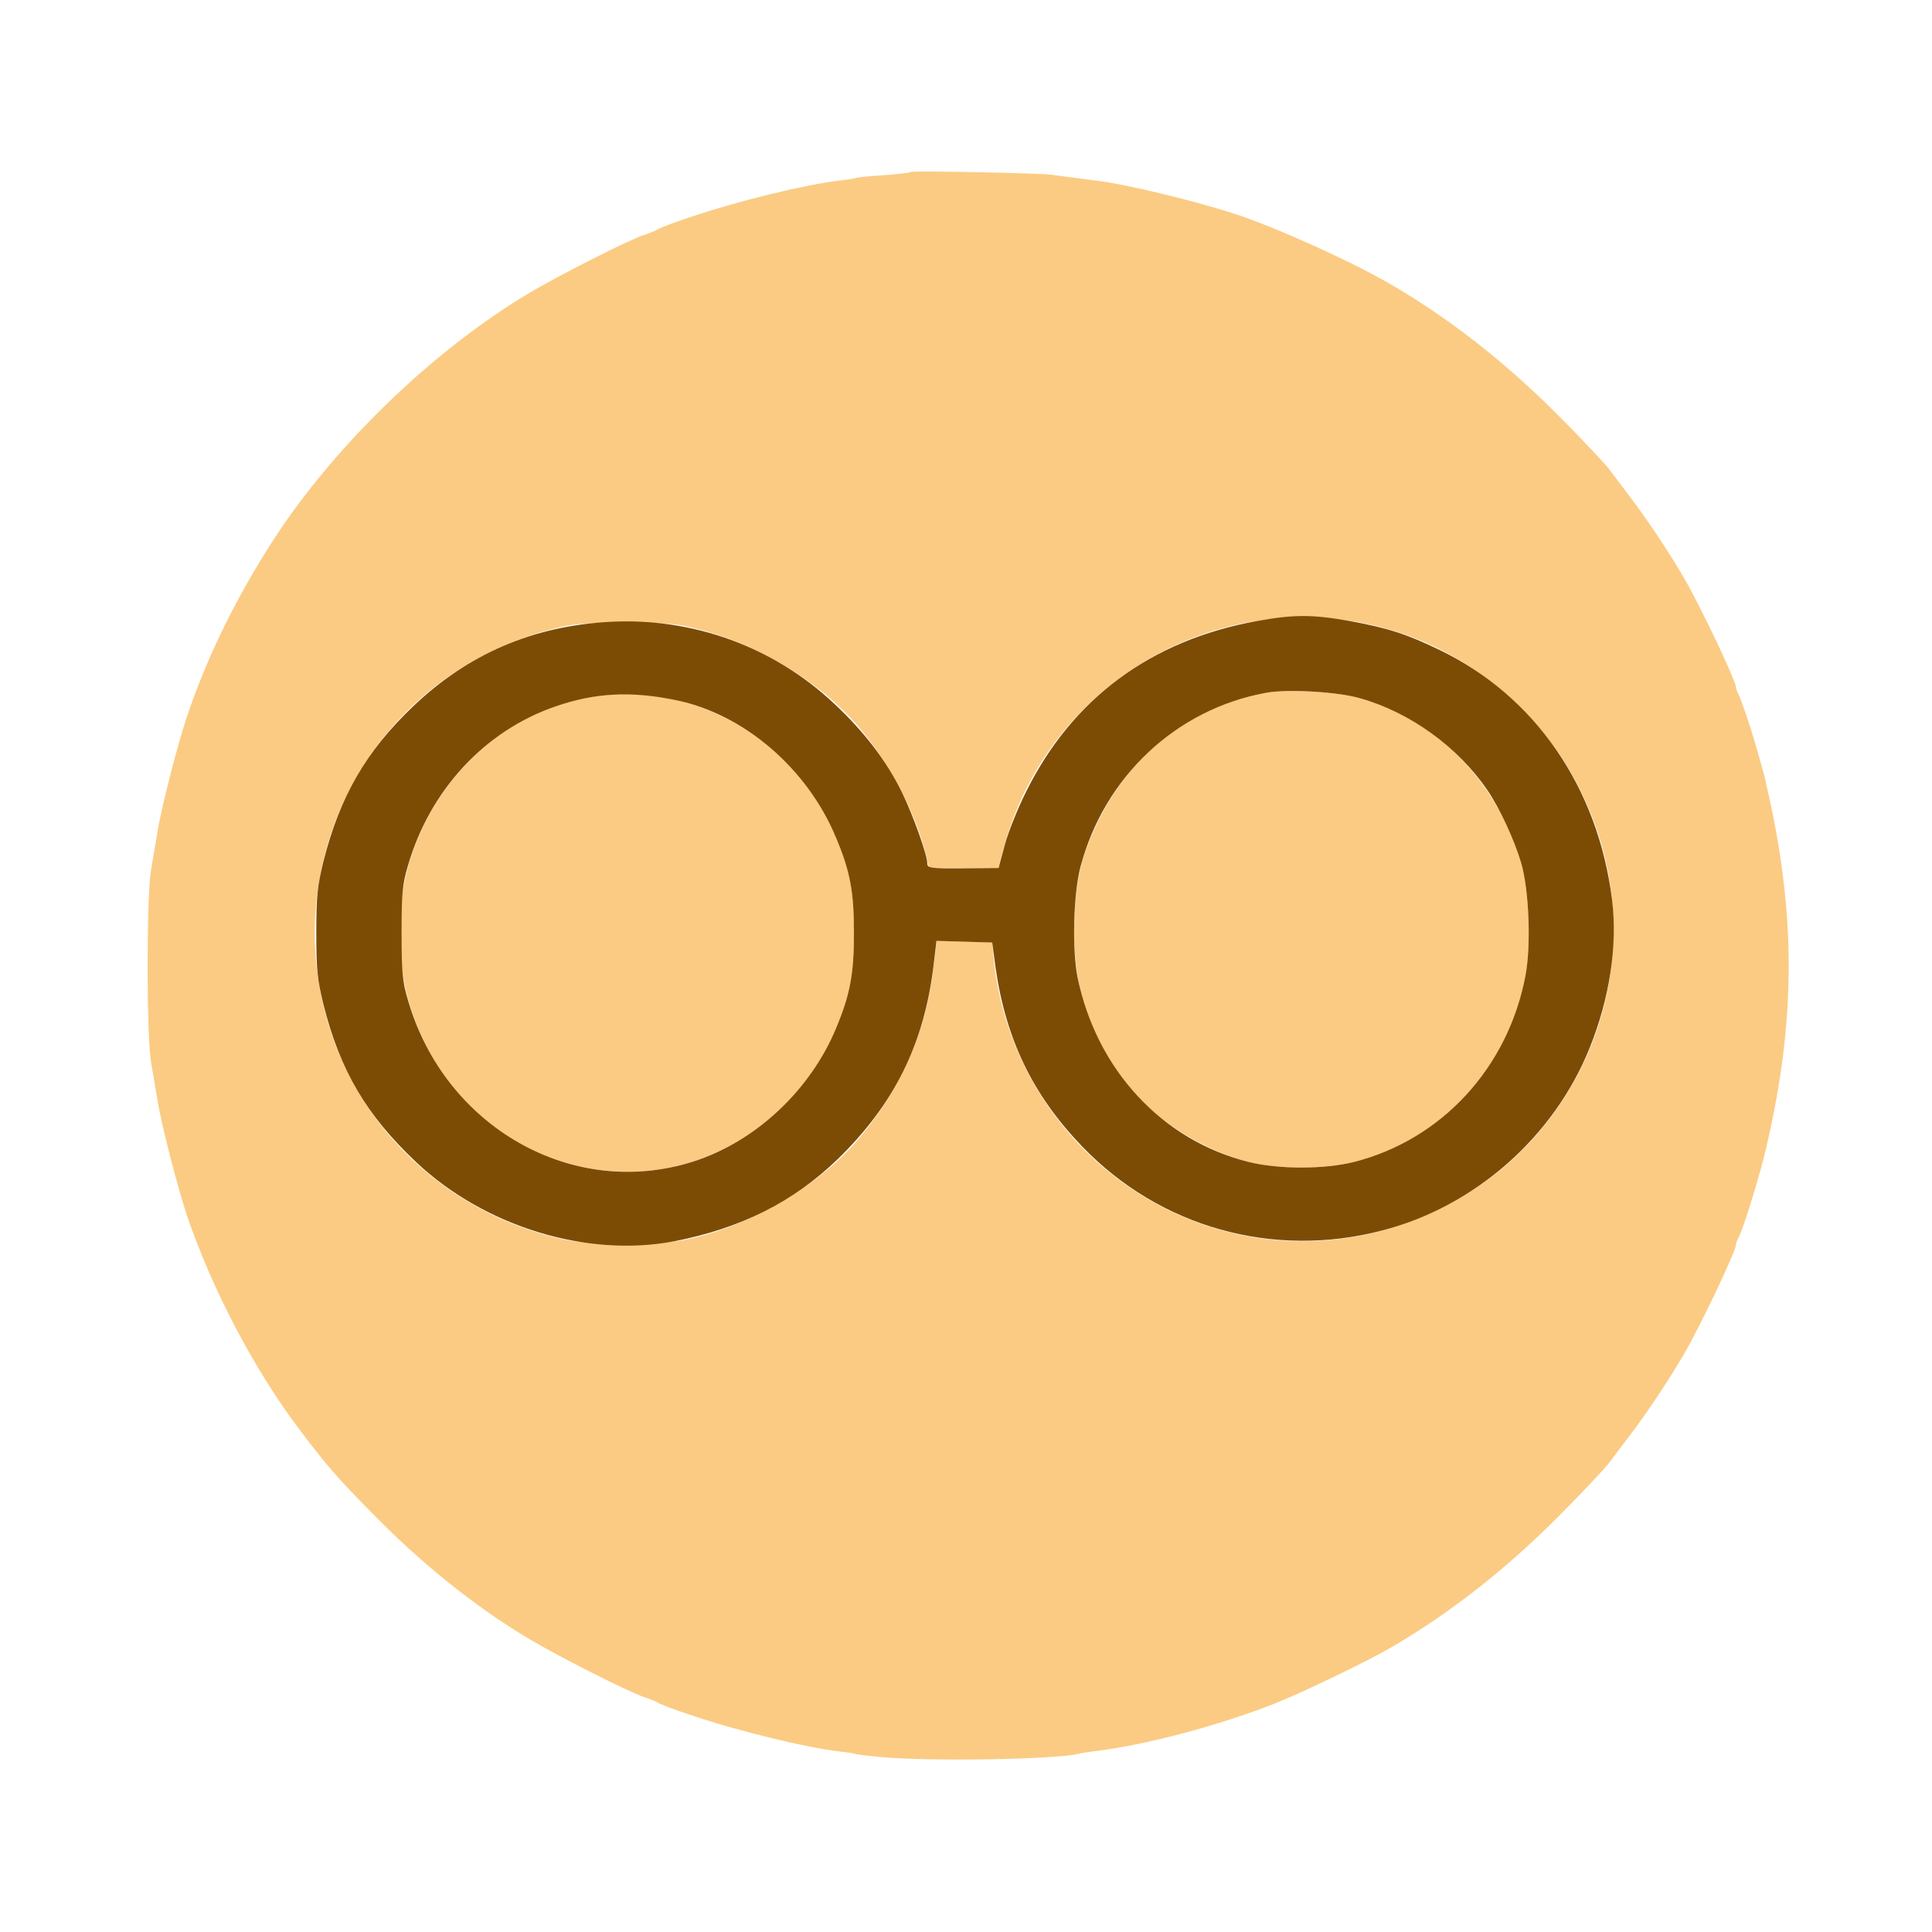 <?xml version="1.0" standalone="no"?>
<!DOCTYPE svg PUBLIC "-//W3C//DTD SVG 20010904//EN"
 "http://www.w3.org/TR/2001/REC-SVG-20010904/DTD/svg10.dtd">
<svg version="1.0" xmlns="http://www.w3.org/2000/svg"
 width="700pt" height="700pt" viewBox="0 0 700 700"
 preserveAspectRatio="xMidYMid meet">

<g transform="translate(0,700) scale(0.1,-0.1)"
fill="#fbcb83" stroke="none">
<path d="M3300 6377 c-3 -3 -48 -8 -100 -12 -52 -3 -97 -8 -100 -10 -3 -2 -29
-6 -57 -9 -123 -14 -373 -75 -543 -133 -58 -19 -109 -39 -115 -43 -5 -4 -27
-13 -48 -20 -57 -18 -319 -151 -427 -216 -347 -209 -701 -552 -922 -894 -135
-210 -239 -423 -312 -640 -33 -100 -92 -328 -105 -412 -6 -38 -17 -98 -23
-135 -8 -44 -13 -169 -13 -353 0 -184 5 -309 13 -353 6 -37 17 -97 23 -135 13
-84 72 -312 105 -412 91 -270 249 -571 417 -790 94 -124 131 -166 251 -288
180 -185 375 -341 566 -456 108 -65 370 -198 427 -216 21 -7 43 -16 48 -20 6
-4 57 -24 115 -43 170 -58 420 -119 543 -133 28 -3 54 -7 57 -9 3 -2 48 -7
100 -12 181 -15 614 -8 705 12 11 3 38 7 60 10 178 21 438 89 647 170 97 38
337 153 423 203 211 122 411 278 601 467 88 88 176 181 195 206 19 25 60 80
92 122 59 80 129 186 179 272 61 105 188 373 188 396 0 5 4 17 10 27 17 32 76
223 99 322 109 466 109 854 0 1320 -7 34 -14 57 -39 145 -20 69 -51 159 -60
177 -6 10 -10 22 -10 27 0 23 -127 291 -188 396 -50 86 -120 192 -179 272 -32
42 -73 97 -92 122 -19 25 -107 118 -195 206 -190 189 -390 345 -601 467 -137
80 -416 206 -558 252 -146 48 -399 109 -502 121 -19 3 -140 18 -165 22 -46 6
-505 15 -510 10z m1627 -1632 c220 -42 409 -141 576 -304 102 -99 170 -194
232 -323 267 -557 36 -1226 -518 -1498 -255 -125 -538 -151 -803 -74 -451 130
-778 533 -816 1004 l-3 35 -101 3 -100 3 -12 -98 c-27 -233 -115 -433 -269
-617 -131 -157 -356 -296 -568 -353 -91 -24 -116 -27 -280 -27 -163 0 -189 3
-278 27 -387 104 -691 400 -801 779 -178 614 182 1249 801 1415 89 24 115 26
278 26 163 0 189 -2 278 -26 224 -60 444 -199 581 -366 106 -130 192 -295 230
-444 l13 -52 125 0 125 0 22 81 c112 407 443 717 856 804 114 24 320 26 432 5z"/>
<path d="M4588 4490 c-276 -50 -497 -223 -617 -482 -55 -118 -72 -194 -78
-339 -10 -239 55 -432 203 -613 99 -120 270 -226 428 -266 109 -27 274 -27
382 0 318 81 558 342 621 675 21 109 13 313 -16 410 -89 296 -305 516 -583
595 -82 24 -264 34 -340 20z" />
<path d="M2172 4479 c-329 -39 -612 -297 -698 -637 -34 -133 -34 -311 0 -444
72 -283 274 -508 539 -599 299 -103 612 -25 839 208 109 112 186 251 225 410
23 93 23 313 0 406 -106 428 -489 706 -905 656z"/>
</g>
<g transform="translate(0,700) scale(0.1,-0.1)"
fill="#7c4c05" stroke="none">
<path d="M4555 4750 c-385 -69 -672 -282 -839 -622 -30 -60 -64 -146 -76 -191
l-22 -82 -129 -1 c-116 -1 -129 1 -129 16 0 32 -51 175 -92 259 -56 114 -136
219 -245 321 -220 207 -512 313 -813 297 -279 -15 -514 -116 -714 -307 -170
-162 -265 -327 -324 -560 -22 -91 -26 -126 -26 -260 0 -134 4 -169 26 -260 60
-239 156 -401 336 -571 249 -234 620 -347 937 -286 240 47 429 142 589 296
205 199 313 415 348 699 l11 93 101 -3 101 -3 12 -90 c37 -260 135 -463 313
-648 282 -294 693 -409 1089 -305 336 87 622 340 751 662 72 179 101 370 81
534 -50 408 -279 740 -625 907 -120 58 -189 80 -326 105 -136 24 -202 24 -335
0z m373 -280 c181 -51 354 -176 461 -333 44 -64 97 -178 122 -262 29 -97 37
-301 16 -410 -63 -333 -303 -594 -621 -675 -108 -27 -273 -27 -382 0 -315 79
-552 336 -620 670 -20 102 -15 302 11 400 87 327 347 571 673 630 76 14 258 4
340 -20z m-2478 -7 c246 -51 475 -247 579 -498 51 -121 65 -195 65 -345 0
-150 -14 -224 -65 -346 -94 -226 -294 -412 -519 -483 -436 -138 -899 125
-1032 586 -20 67 -23 101 -23 243 0 142 3 176 23 243 79 274 279 490 536 578
142 49 274 56 436 22z"/>
</g>
</svg>
